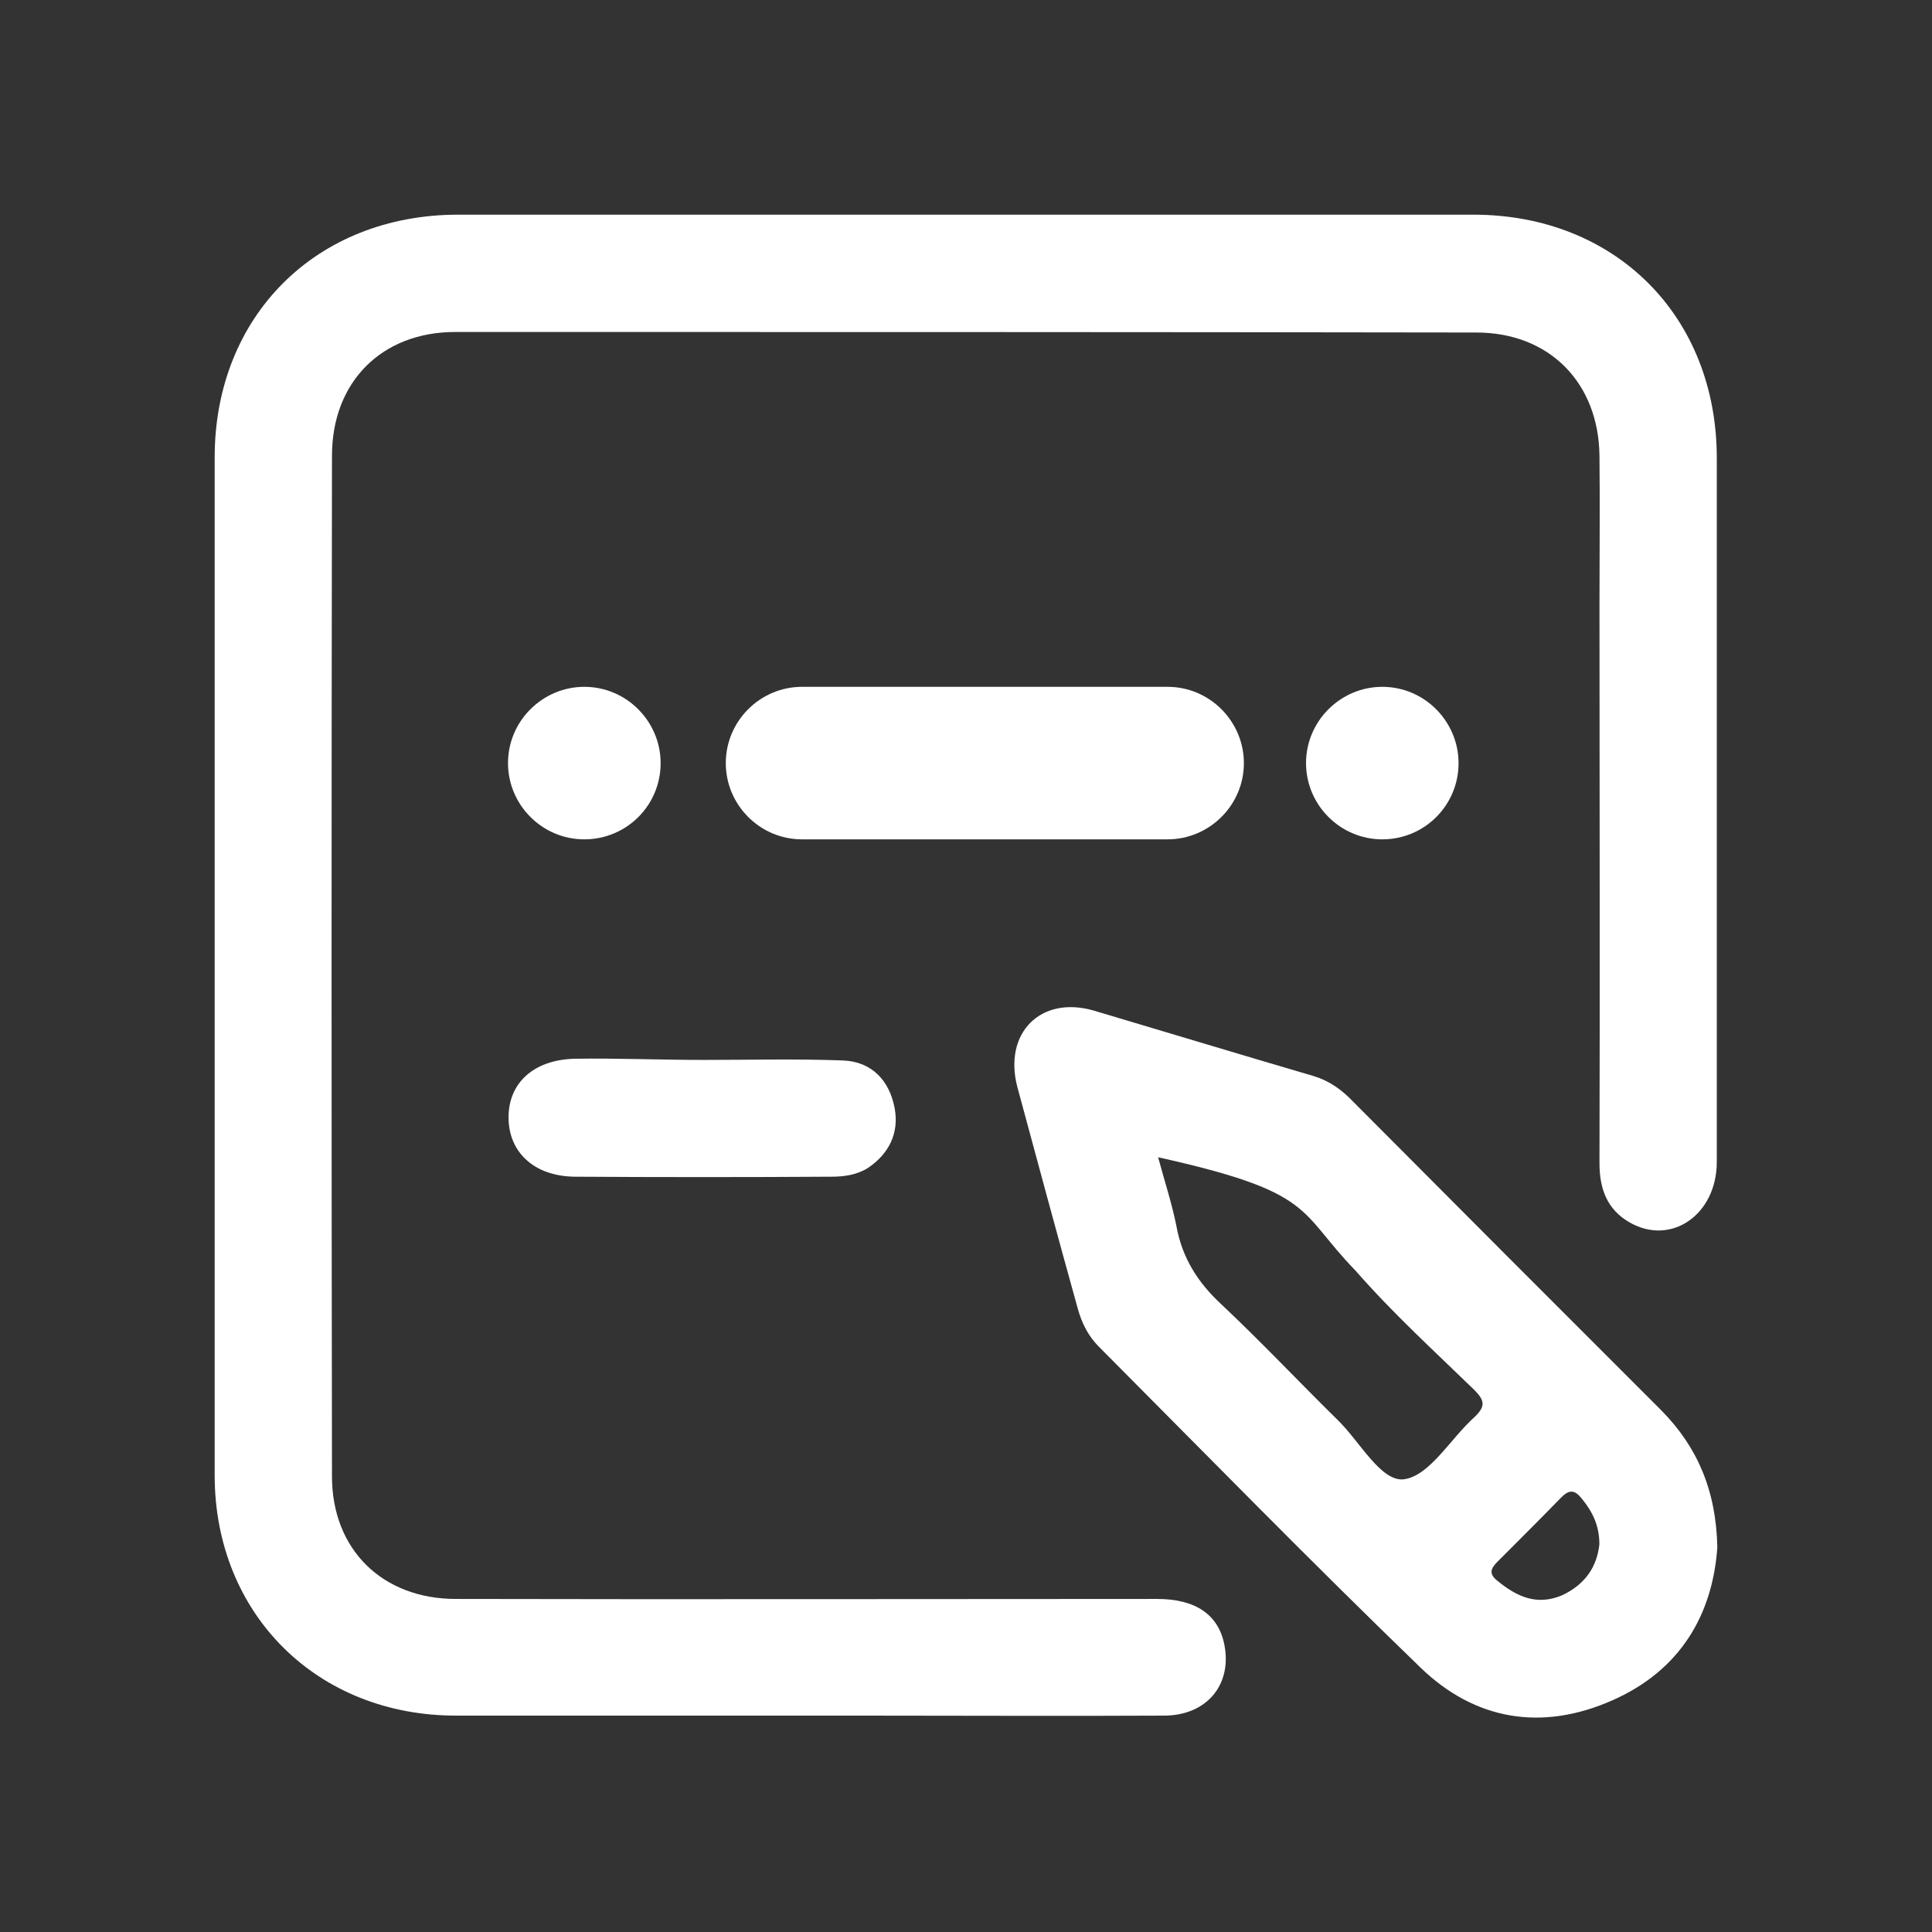 <svg width="18" height="18" viewBox="0 0 18 18" fill="none" xmlns="http://www.w3.org/2000/svg">
<rect x="0" y="0" width="18" height="18" fill="#333333" stroke="none"/>
<path d="M2 8.989C2 7.415 2 5.836 2 4.262C2 2.945 2.946 2 4.269 2C7.423 2 10.572 2 13.726 2C15.049 2 15.995 2.945 15.995 4.268C15.995 6.454 15.995 8.64 15.995 10.825C15.995 11.317 15.569 11.612 15.181 11.388C14.973 11.268 14.902 11.077 14.902 10.836C14.907 9.104 14.902 7.377 14.902 5.645C14.902 5.18 14.907 4.716 14.902 4.251C14.896 3.568 14.437 3.098 13.754 3.098C10.583 3.093 7.412 3.093 4.241 3.093C3.558 3.093 3.093 3.557 3.093 4.246C3.088 7.415 3.088 10.585 3.093 13.755C3.093 14.438 3.564 14.897 4.247 14.897C6.423 14.902 8.604 14.897 10.78 14.897C11.14 14.897 11.354 15.044 11.408 15.328C11.479 15.7 11.239 15.984 10.845 15.984C9.916 15.989 8.987 15.984 8.057 15.984C6.789 15.984 5.526 15.984 4.258 15.984C2.957 15.989 2 15.039 2 13.744C2 12.159 2 10.574 2 8.989Z" fill="white"/>
<path d="M16 14.416C15.956 15.044 15.655 15.563 15.021 15.842C14.365 16.132 13.742 16.028 13.234 15.536C12.222 14.558 11.233 13.547 10.238 12.547C10.139 12.448 10.079 12.328 10.041 12.191C9.85 11.503 9.664 10.815 9.478 10.126C9.347 9.623 9.697 9.273 10.189 9.415C10.872 9.618 11.555 9.825 12.244 10.027C12.386 10.071 12.501 10.153 12.605 10.262C13.562 11.224 14.518 12.181 15.48 13.142C15.814 13.481 15.989 13.886 16 14.416ZM10.79 10.782C10.845 10.989 10.916 11.202 10.96 11.421C11.014 11.722 11.162 11.951 11.38 12.153C11.752 12.503 12.102 12.875 12.463 13.23C12.671 13.432 12.867 13.809 13.081 13.782C13.321 13.749 13.512 13.405 13.737 13.203C13.841 13.104 13.835 13.05 13.737 12.951C13.354 12.579 12.982 12.241 12.627 11.836C12.086 11.279 12.266 11.11 10.79 10.782ZM14.901 14.388C14.901 14.203 14.83 14.077 14.737 13.962C14.671 13.88 14.622 13.875 14.546 13.951C14.349 14.153 14.152 14.35 13.95 14.552C13.89 14.612 13.868 14.662 13.95 14.727C14.13 14.875 14.316 14.962 14.551 14.864C14.775 14.76 14.879 14.591 14.901 14.388Z" fill="white"/>
<path d="M8.335 10.323C8.286 10.066 8.122 9.891 7.854 9.88C7.417 9.864 6.985 9.875 6.548 9.875C6.149 9.875 5.75 9.858 5.351 9.864C4.973 9.875 4.738 10.088 4.738 10.41C4.738 10.733 4.973 10.957 5.351 10.963C6.149 10.968 6.947 10.968 7.75 10.963C7.865 10.963 7.986 10.946 8.089 10.88C8.281 10.749 8.379 10.558 8.335 10.323Z" fill="white"/>
<path d="M10.878 7.82H7.472C7.079 7.82 6.762 7.498 6.762 7.11C6.762 6.716 7.084 6.399 7.472 6.399H10.878C11.272 6.399 11.589 6.722 11.589 7.11C11.589 7.503 11.266 7.82 10.878 7.82Z" fill="white"/>
<path d="M5.444 7.82C5.05 7.82 4.733 7.498 4.733 7.11C4.733 6.716 5.056 6.399 5.444 6.399C5.838 6.399 6.155 6.722 6.155 7.11C6.155 7.503 5.838 7.82 5.444 7.82Z" fill="white"/>
<path d="M12.879 7.82C12.485 7.82 12.168 7.498 12.168 7.11C12.168 6.716 12.491 6.399 12.879 6.399C13.272 6.399 13.589 6.722 13.589 7.11C13.589 7.503 13.272 7.82 12.879 7.82Z" fill="white"/>
</svg>
